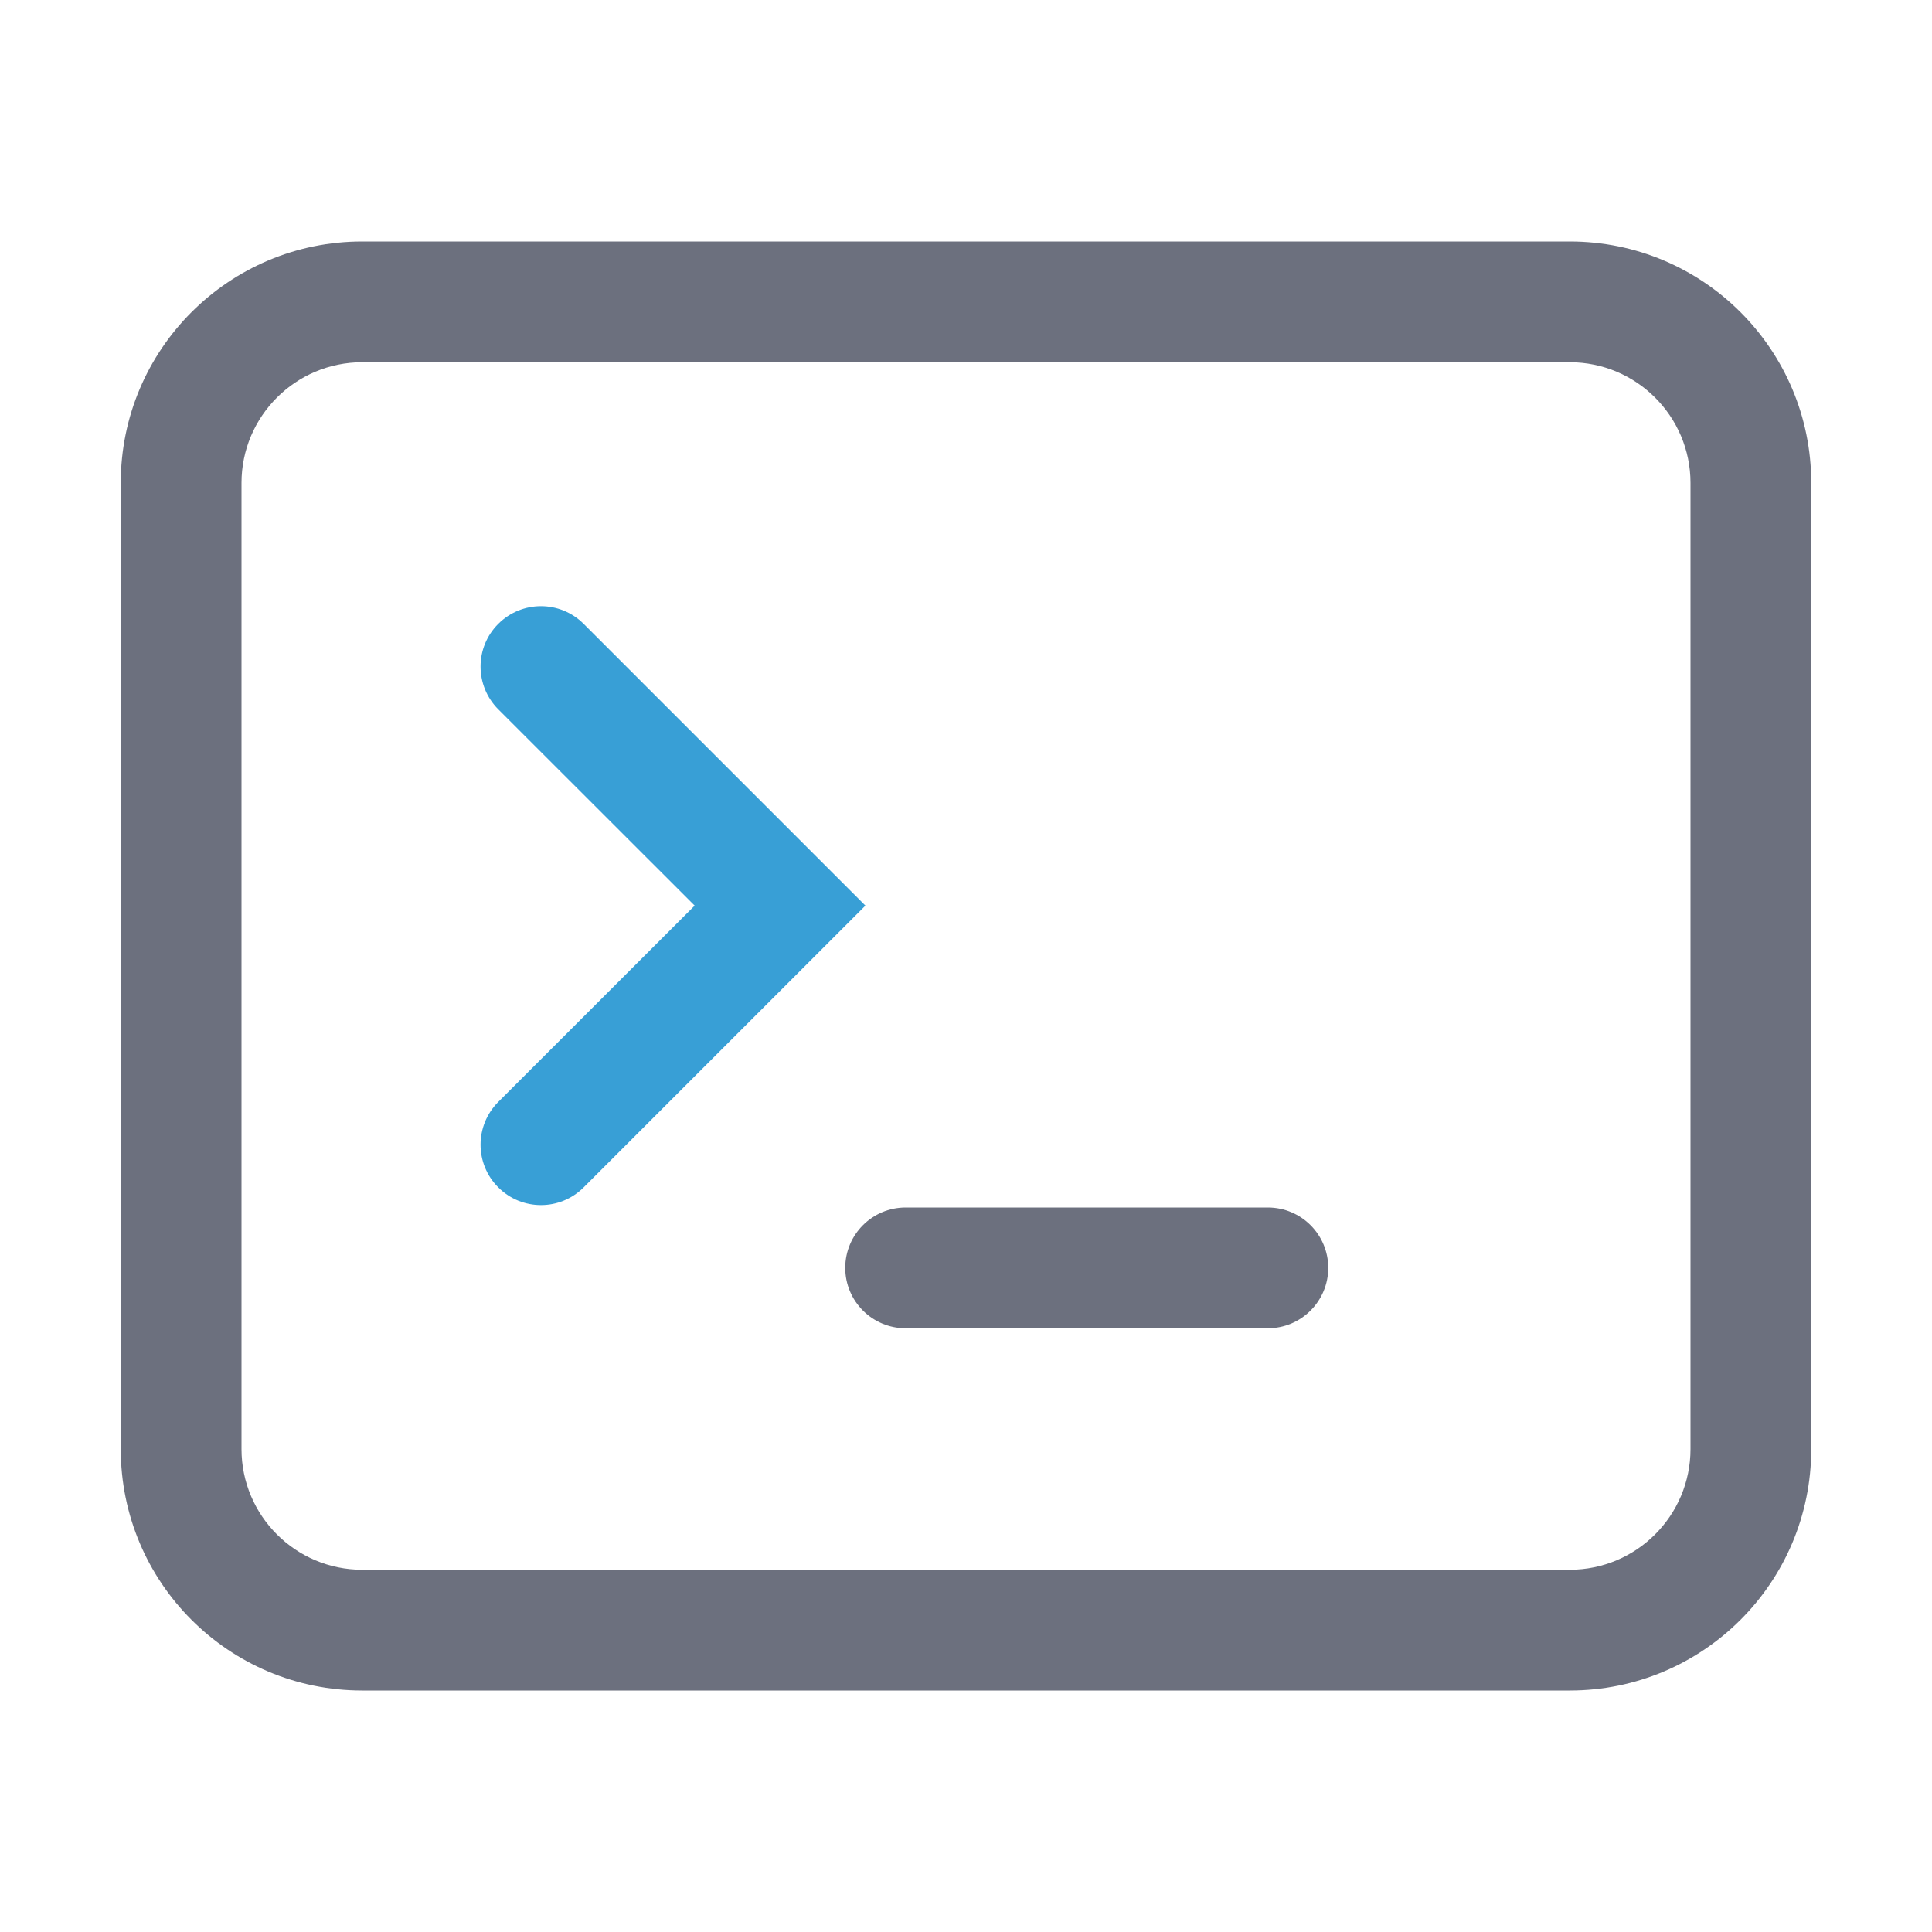 <!-- Copyright 2000-2024 JetBrains s.r.o. and contributors. Use of this source code is governed by the Apache 2.0 license. -->
<svg width="16" height="16" viewBox="0 0 16 16" fill="none" xmlns="http://www.w3.org/2000/svg">
<path d="M4.126 5.167C4.322 4.971 4.638 4.971 4.834 5.167L7.167 7.5L4.834 9.833C4.638 10.029 4.322 10.029 4.126 9.833C3.931 9.638 3.931 9.322 4.126 9.126L5.753 7.5L4.126 5.874C3.931 5.678 3.931 5.362 4.126 5.167Z" fill="#389FD6"/>
<path d="M7.5 10C7.224 10 7 10.224 7 10.5C7 10.776 7.224 11 7.5 11H10.5C10.776 11 11 10.776 11 10.5C11 10.224 10.776 10 10.5 10L7.5 10Z" fill="#6C707E"/>
<path fill-rule="evenodd" clip-rule="evenodd" d="M3 2C1.895 2 1 2.895 1 4V12C1 13.105 1.895 14 3 14H13C14.105 14 15 13.105 15 12V4C15 2.895 14.105 2 13 2H3ZM13 3H3C2.448 3 2 3.448 2 4V12C2 12.552 2.448 13 3 13H13C13.552 13 14 12.552 14 12V4C14 3.448 13.552 3 13 3Z" fill="#6C707E"/>
</svg>
